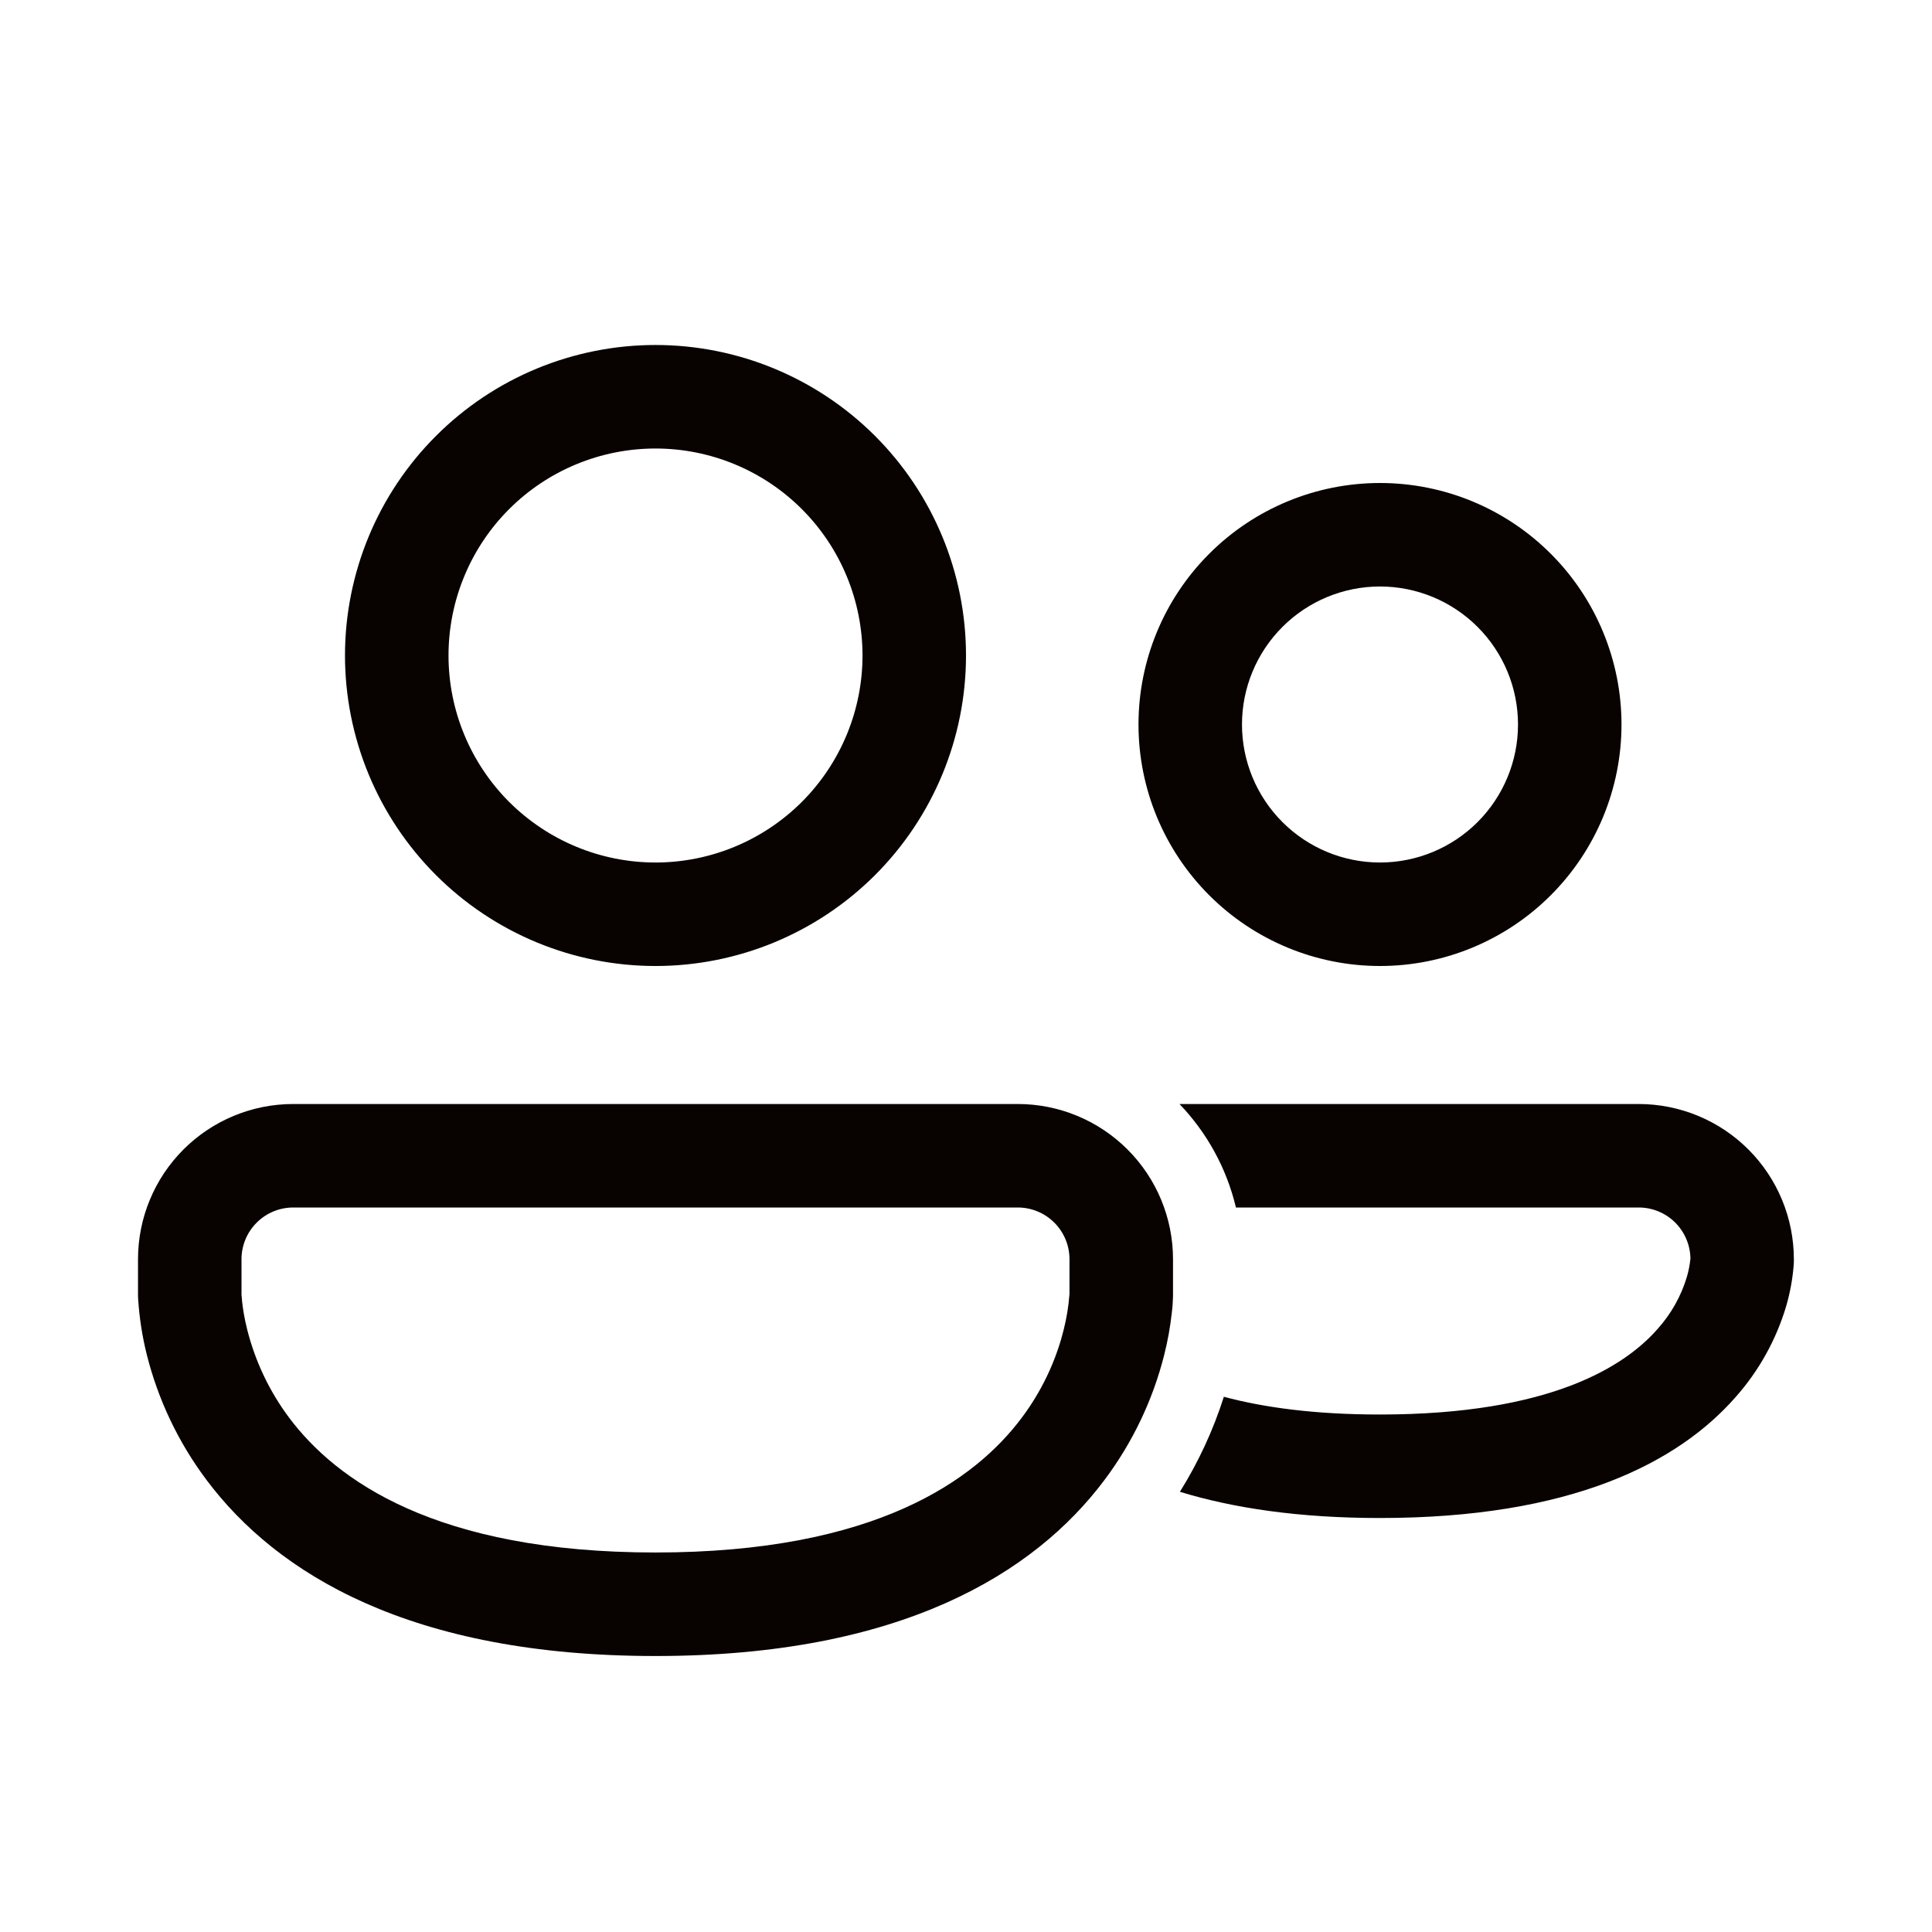 <svg width="60" height="60" viewBox="0 0 60 60" fill="none" xmlns="http://www.w3.org/2000/svg">
<path d="M20.357 10.714C19.091 10.714 17.837 10.964 16.667 11.448C15.497 11.933 14.434 12.643 13.539 13.539C12.643 14.434 11.933 15.497 11.448 16.667C10.964 17.837 10.714 19.091 10.714 20.357C10.714 21.623 10.964 22.877 11.448 24.047C11.933 25.217 12.643 26.28 13.539 27.176C14.434 28.071 15.497 28.781 16.667 29.266C17.837 29.751 19.091 30 20.357 30C22.915 30 25.367 28.984 27.176 27.176C28.984 25.367 30 22.915 30 20.357C30 17.8 28.984 15.347 27.176 13.539C25.367 11.73 22.915 10.714 20.357 10.714ZM13.929 20.357C13.929 19.513 14.095 18.677 14.418 17.897C14.741 17.117 15.214 16.408 15.811 15.812C16.408 15.214 17.117 14.741 17.897 14.418C18.677 14.095 19.513 13.929 20.357 13.929C21.201 13.929 22.037 14.095 22.817 14.418C23.597 14.741 24.306 15.214 24.903 15.812C25.5 16.408 25.973 17.117 26.296 17.897C26.619 18.677 26.786 19.513 26.786 20.357C26.786 22.062 26.108 23.697 24.903 24.903C23.697 26.108 22.062 26.786 20.357 26.786C18.652 26.786 17.017 26.108 15.811 24.903C14.606 23.697 13.929 22.062 13.929 20.357ZM42.857 15C40.868 15 38.96 15.79 37.554 17.197C36.147 18.603 35.357 20.511 35.357 22.5C35.357 24.489 36.147 26.397 37.554 27.803C38.96 29.21 40.868 30 42.857 30C44.846 30 46.754 29.21 48.16 27.803C49.567 26.397 50.357 24.489 50.357 22.5C50.357 20.511 49.567 18.603 48.16 17.197C46.754 15.79 44.846 15 42.857 15ZM38.571 22.5C38.571 21.363 39.023 20.273 39.827 19.47C40.63 18.666 41.721 18.214 42.857 18.214C43.994 18.214 45.084 18.666 45.888 19.47C46.691 20.273 47.143 21.363 47.143 22.5C47.143 23.637 46.691 24.727 45.888 25.53C45.084 26.334 43.994 26.786 42.857 26.786C41.721 26.786 40.63 26.334 39.827 25.53C39.023 24.727 38.571 23.637 38.571 22.5ZM4.286 39.107C4.286 37.828 4.794 36.602 5.698 35.698C6.602 34.794 7.828 34.286 9.107 34.286H31.607C32.886 34.286 34.112 34.794 35.016 35.698C35.921 36.602 36.429 37.828 36.429 39.107V40.245C36.426 40.418 36.414 40.592 36.392 40.764C36.344 41.206 36.265 41.644 36.156 42.075C35.802 43.482 35.17 44.804 34.299 45.964C32.126 48.864 27.981 51.429 20.357 51.429C12.733 51.429 8.589 48.864 6.416 45.964C5.545 44.804 4.914 43.482 4.56 42.075C4.42 41.515 4.33 40.943 4.292 40.367C4.289 40.327 4.287 40.286 4.286 40.245V39.107ZM7.5 40.168V40.206L7.519 40.421C7.541 40.622 7.584 40.924 7.678 41.295C7.928 42.286 8.372 43.218 8.985 44.036C10.429 45.958 13.517 48.214 20.357 48.214C27.197 48.214 30.285 45.958 31.727 44.036C32.477 43.037 32.85 42.039 33.034 41.295C33.124 40.938 33.184 40.574 33.212 40.206L33.214 40.168V39.107C33.214 38.681 33.045 38.272 32.744 37.971C32.442 37.669 32.033 37.5 31.607 37.5H9.107C8.681 37.5 8.272 37.669 7.971 37.971C7.669 38.272 7.5 38.681 7.5 39.107V40.168ZM36.643 46.329C38.299 46.836 40.344 47.143 42.853 47.143C48.789 47.143 52.106 45.437 53.908 43.38C54.628 42.566 55.162 41.604 55.472 40.562C55.594 40.141 55.673 39.709 55.706 39.272L55.71 39.171V39.107C55.71 37.828 55.202 36.602 54.298 35.698C53.394 34.794 52.167 34.286 50.889 34.286H36.63C37.474 35.166 38.091 36.27 38.383 37.5H50.891C51.313 37.5 51.719 37.666 52.02 37.963C52.32 38.26 52.492 38.663 52.498 39.086C52.479 39.28 52.441 39.472 52.386 39.66C52.207 40.254 51.9 40.801 51.486 41.263C50.477 42.42 48.171 43.929 42.853 43.929C40.836 43.929 39.253 43.712 38.008 43.378C37.678 44.414 37.219 45.406 36.643 46.329Z" fill="#080200"/>
</svg>
